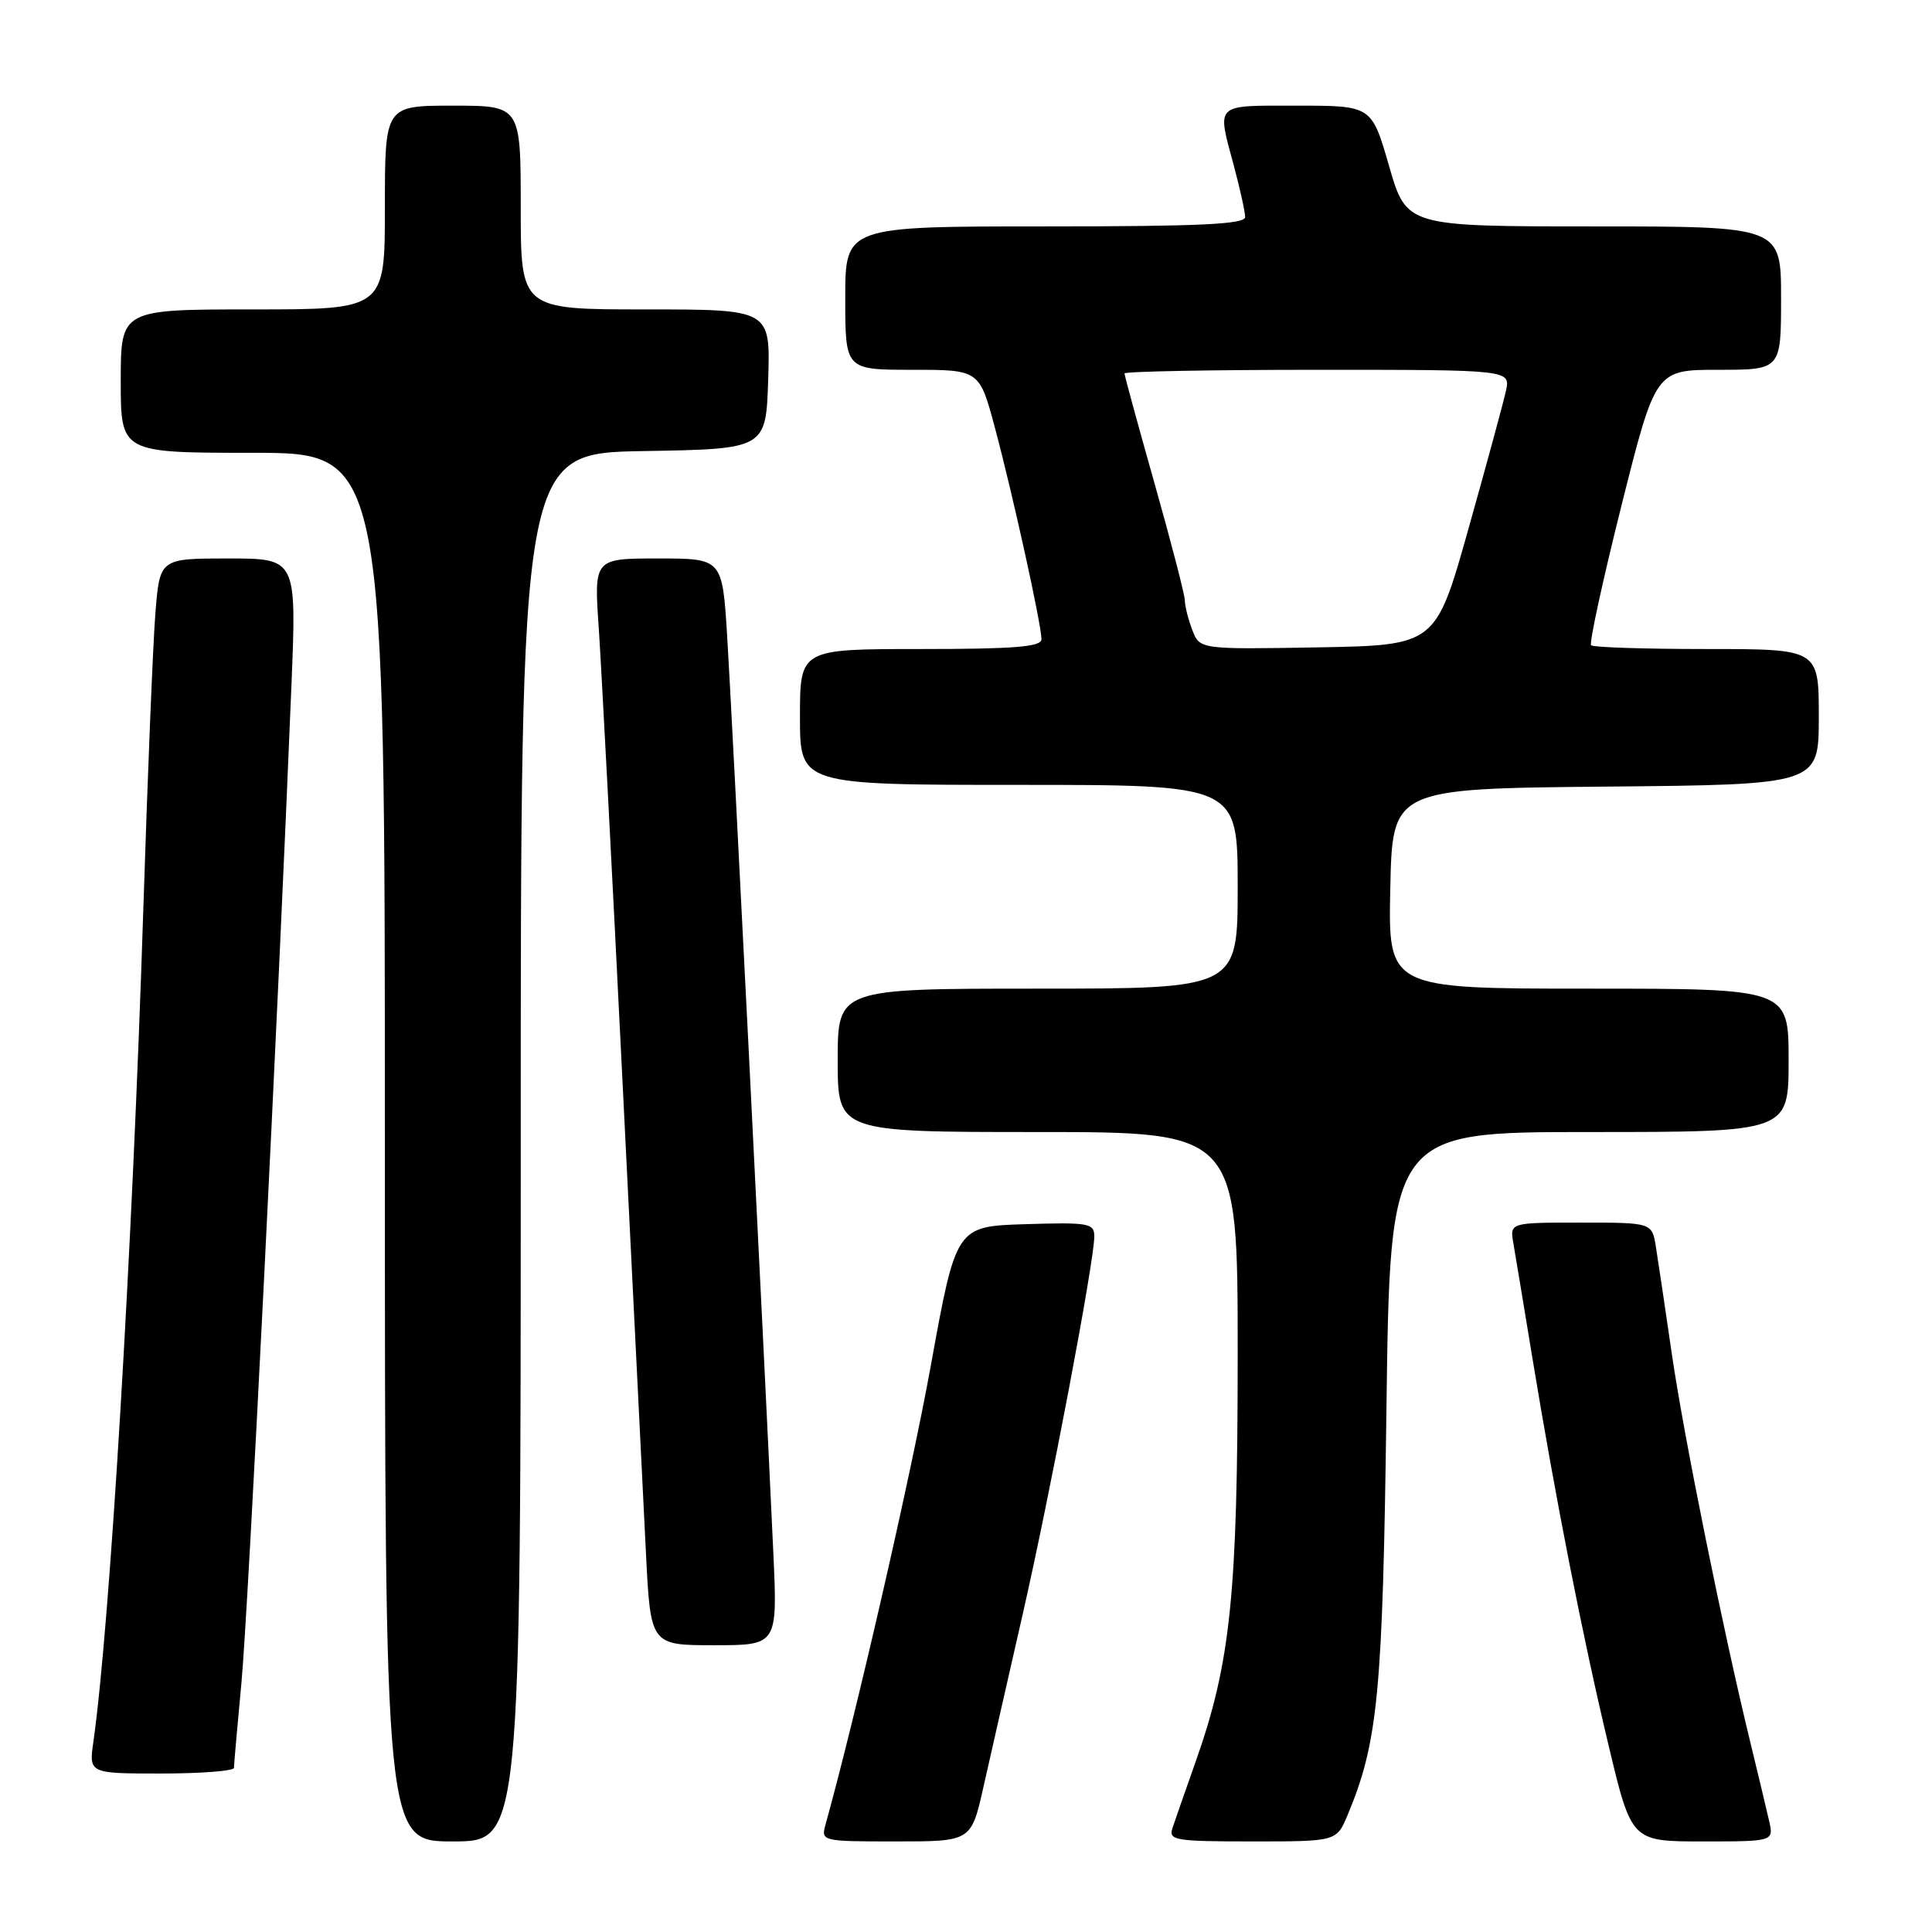 <?xml version="1.0" encoding="UTF-8" standalone="no"?>
<!DOCTYPE svg PUBLIC "-//W3C//DTD SVG 1.1//EN" "http://www.w3.org/Graphics/SVG/1.1/DTD/svg11.dtd" >
<svg xmlns="http://www.w3.org/2000/svg" xmlns:xlink="http://www.w3.org/1999/xlink" version="1.1" viewBox="0 0 256 256">
 <g >
 <path fill="currentColor"
d=" M 69.00 152.02 C 69.00 60.05 69.00 60.05 85.25 59.77 C 101.50 59.50 101.50 59.50 101.79 50.25 C 102.08 41.00 102.08 41.00 85.54 41.00 C 69.00 41.00 69.00 41.00 69.00 27.50 C 69.00 14.00 69.00 14.00 60.00 14.00 C 51.00 14.00 51.00 14.00 51.00 27.50 C 51.00 41.00 51.00 41.00 33.50 41.00 C 16.00 41.00 16.00 41.00 16.00 50.50 C 16.00 60.00 16.00 60.00 33.50 60.00 C 51.00 60.00 51.00 60.00 51.00 152.00 C 51.00 244.00 51.00 244.00 60.00 244.00 C 69.00 244.00 69.00 244.00 69.00 152.02 Z  M 130.32 236.75 C 131.22 232.76 133.54 222.53 135.49 214.00 C 139.17 197.86 145.00 167.12 145.00 163.83 C 145.00 162.08 144.28 161.95 135.84 162.21 C 126.68 162.50 126.68 162.50 123.33 181.00 C 120.66 195.70 113.41 227.28 109.39 241.75 C 108.77 243.97 108.88 244.00 118.73 244.00 C 128.69 244.00 128.69 244.00 130.32 236.75 Z  M 178.57 240.49 C 182.60 230.83 183.22 224.40 183.71 186.75 C 184.19 150.00 184.19 150.00 210.59 150.00 C 237.00 150.00 237.00 150.00 237.00 140.50 C 237.00 131.00 237.00 131.00 210.47 131.00 C 183.94 131.00 183.94 131.00 184.22 117.75 C 184.50 104.50 184.50 104.50 212.75 104.23 C 241.00 103.97 241.00 103.97 241.00 94.98 C 241.00 86.00 241.00 86.00 226.17 86.00 C 218.01 86.00 211.11 85.78 210.83 85.50 C 210.56 85.23 212.37 76.90 214.85 67.00 C 219.37 49.00 219.37 49.00 227.69 49.00 C 236.00 49.00 236.00 49.00 236.00 39.50 C 236.00 30.00 236.00 30.00 211.19 30.00 C 186.37 30.00 186.37 30.00 184.06 22.00 C 181.75 14.00 181.75 14.00 171.87 14.00 C 160.81 14.00 161.24 13.58 163.50 22.00 C 164.31 25.02 164.98 28.06 164.99 28.75 C 165.00 29.72 159.04 30.00 138.50 30.00 C 112.00 30.00 112.00 30.00 112.00 39.50 C 112.00 49.00 112.00 49.00 120.89 49.00 C 129.78 49.00 129.78 49.00 131.85 56.75 C 134.24 65.69 138.00 82.80 138.00 84.70 C 138.00 85.71 134.44 86.00 122.00 86.00 C 106.00 86.00 106.00 86.00 106.00 95.00 C 106.00 104.00 106.00 104.00 135.00 104.00 C 164.00 104.00 164.00 104.00 164.00 117.50 C 164.00 131.00 164.00 131.00 137.50 131.00 C 111.00 131.00 111.00 131.00 111.00 140.50 C 111.00 150.00 111.00 150.00 137.50 150.00 C 164.00 150.00 164.00 150.00 164.00 179.37 C 164.00 211.28 163.07 220.30 158.43 233.43 C 157.05 237.32 155.67 241.29 155.35 242.25 C 154.82 243.85 155.74 244.00 165.93 244.00 C 177.10 244.00 177.10 244.00 178.57 240.49 Z  M 234.41 241.25 C 234.07 239.74 232.96 235.12 231.96 231.00 C 228.35 216.22 223.11 190.30 221.54 179.50 C 220.66 173.45 219.71 167.04 219.42 165.25 C 218.91 162.00 218.91 162.00 209.48 162.00 C 200.05 162.00 200.05 162.00 200.53 164.75 C 200.79 166.26 201.93 173.12 203.06 180.00 C 206.13 198.68 209.73 216.98 213.14 231.25 C 216.18 244.00 216.18 244.00 225.61 244.00 C 235.04 244.00 235.04 244.00 234.41 241.25 Z  M 31.00 234.25 C 31.00 233.84 31.45 228.78 31.99 223.00 C 32.88 213.60 36.85 134.42 38.62 90.75 C 39.30 74.00 39.30 74.00 30.24 74.00 C 21.17 74.00 21.17 74.00 20.59 81.25 C 20.27 85.24 19.55 102.90 18.99 120.50 C 17.54 165.67 14.56 215.38 12.38 230.75 C 11.77 235.00 11.77 235.00 21.39 235.00 C 26.67 235.00 31.00 234.66 31.00 234.25 Z  M 102.47 205.75 C 101.19 177.85 96.95 93.76 96.35 84.25 C 95.71 74.00 95.71 74.00 87.21 74.00 C 78.70 74.00 78.70 74.00 79.34 83.25 C 79.68 88.34 81.10 115.22 82.47 143.00 C 83.85 170.78 85.25 199.01 85.59 205.75 C 86.20 218.00 86.20 218.00 94.62 218.00 C 103.03 218.00 103.03 218.00 102.47 205.75 Z  M 157.98 83.46 C 157.44 82.04 157.00 80.29 157.00 79.57 C 157.00 78.86 155.20 71.91 153.00 64.12 C 150.80 56.34 149.00 49.75 149.00 49.48 C 149.00 49.22 160.51 49.00 174.58 49.00 C 200.16 49.00 200.16 49.00 199.54 51.81 C 199.20 53.36 196.97 61.57 194.58 70.06 C 190.24 85.50 190.24 85.50 174.60 85.78 C 158.97 86.05 158.97 86.05 157.98 83.46 Z "/>
</g>
</svg>